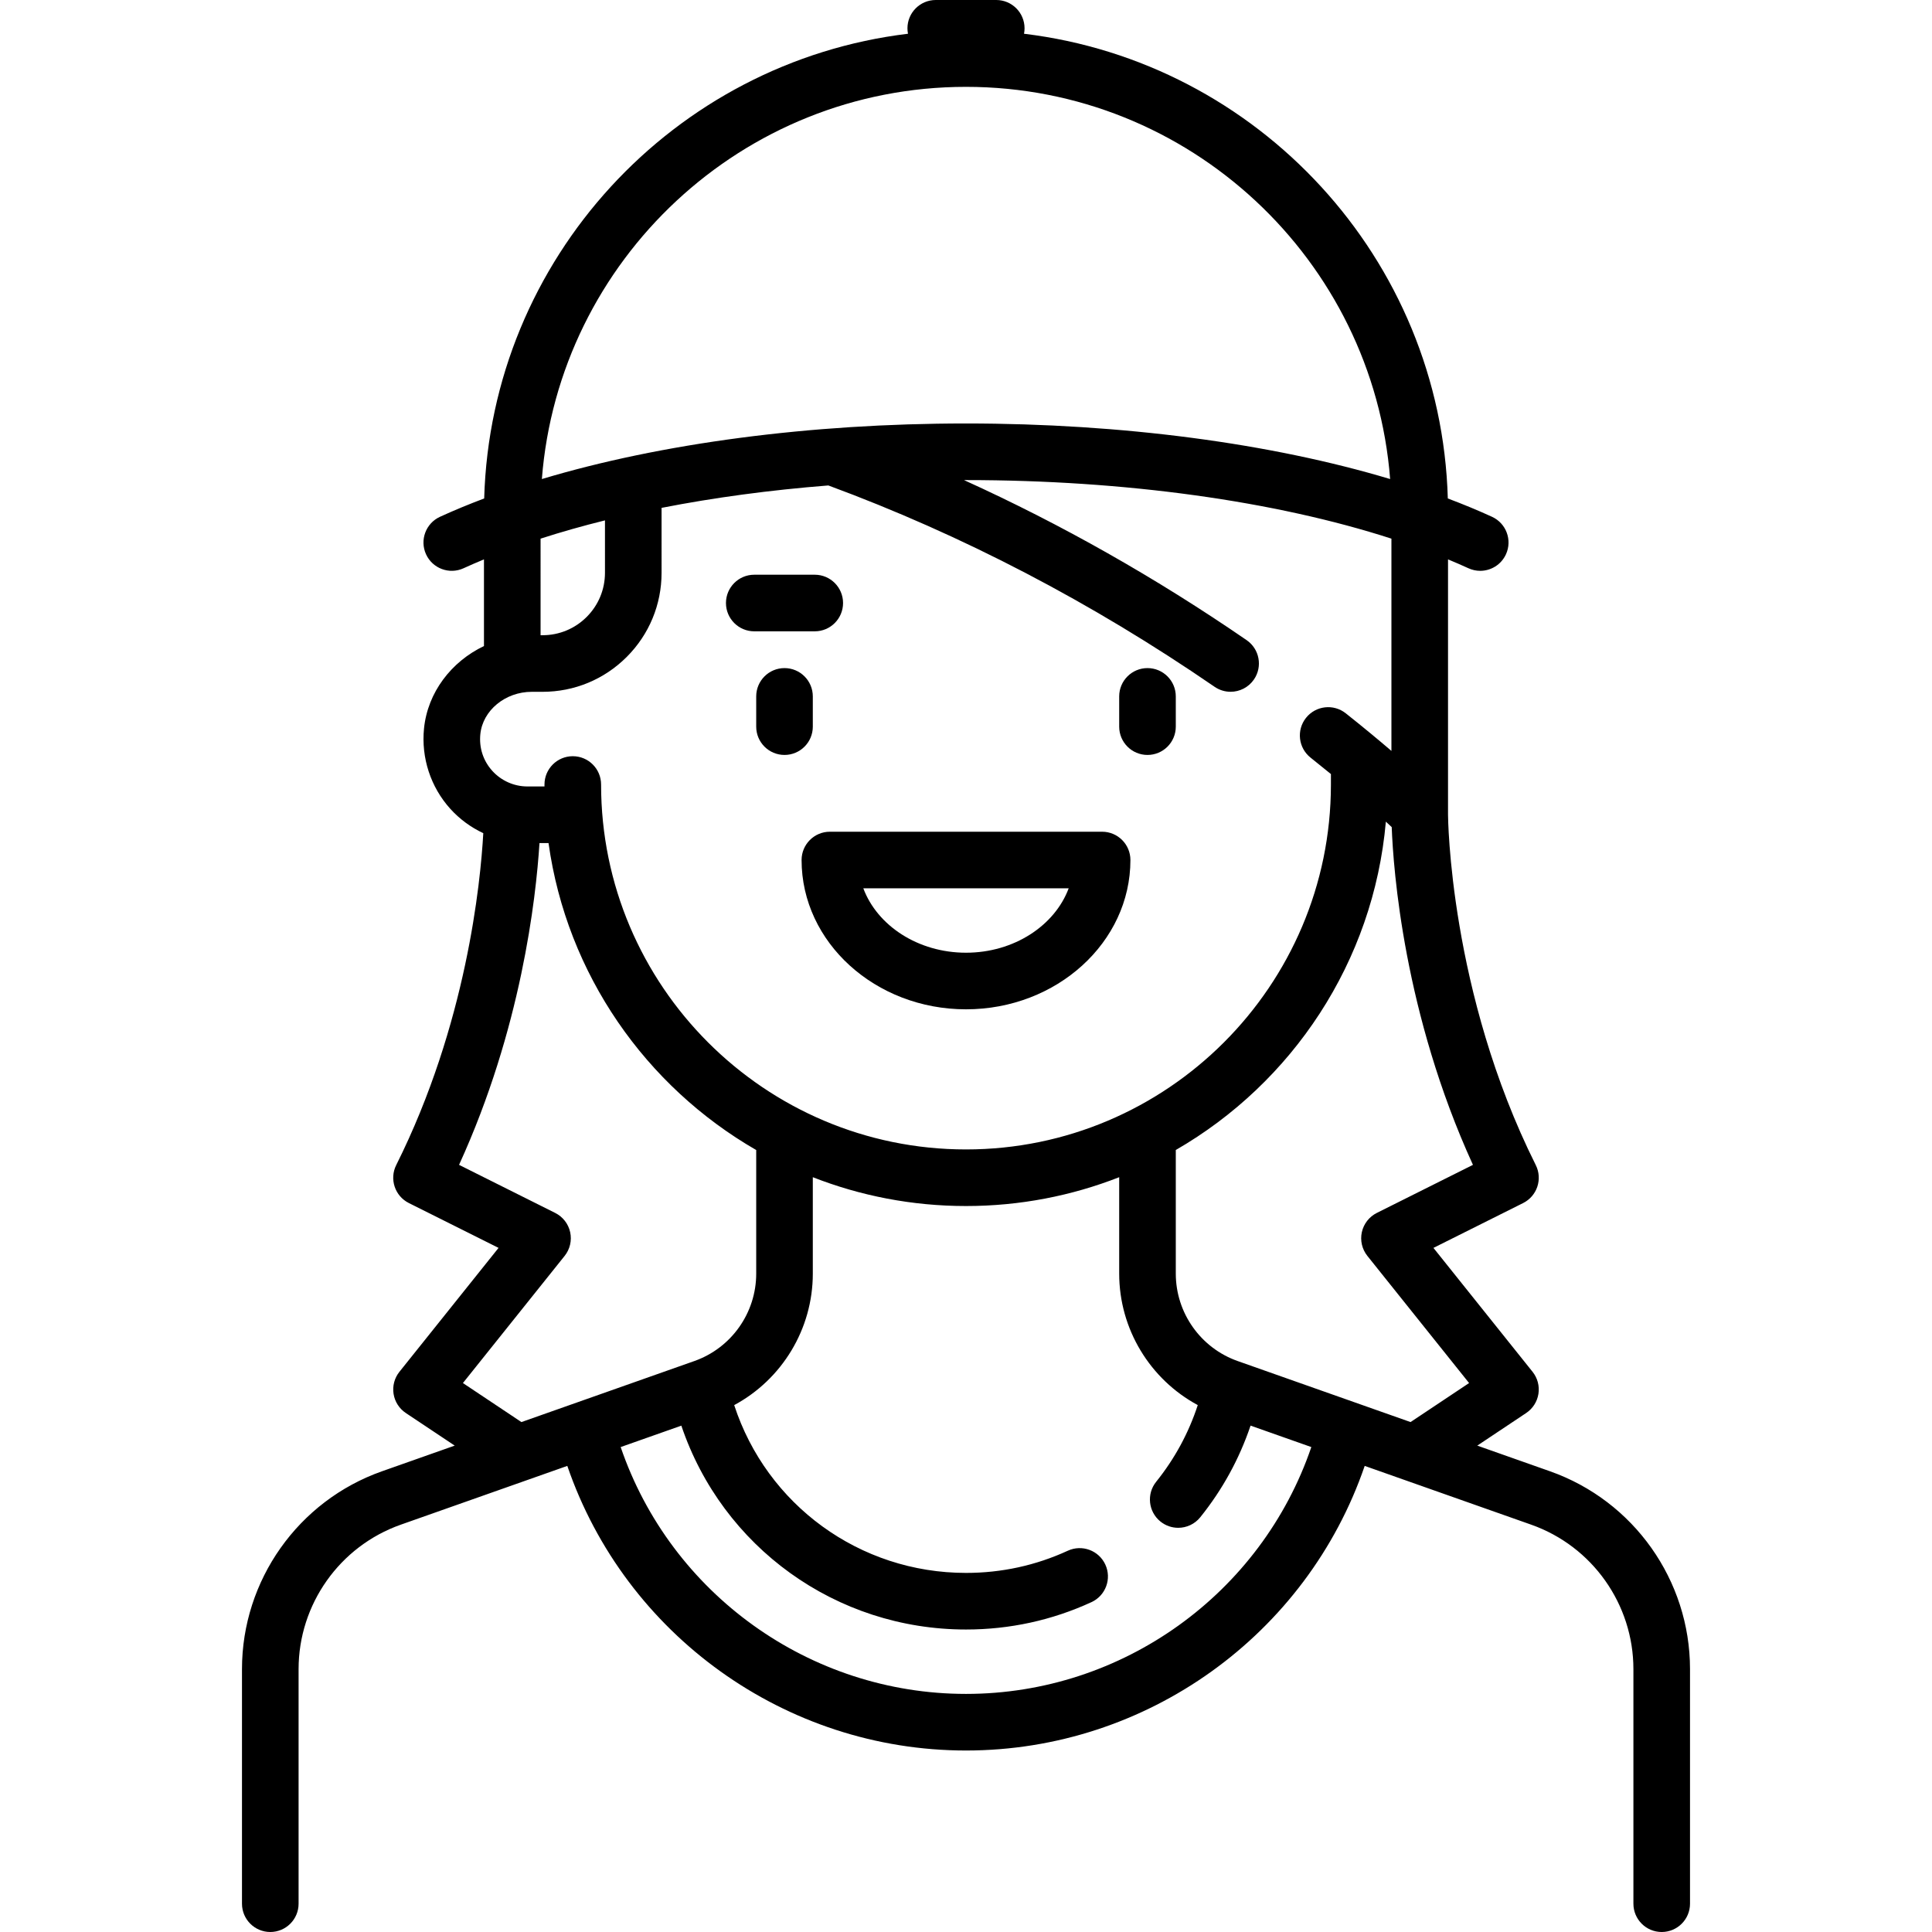<?xml version="1.0" encoding="iso-8859-1"?>
<!-- Generator: Adobe Illustrator 19.0.0, SVG Export Plug-In . SVG Version: 6.00 Build 0)  -->
<svg version="1.1" id="Capa_1" xmlns="http://www.w3.org/2000/svg" xmlns:xlink="http://www.w3.org/1999/xlink" x="0px" y="0px"
	 viewBox="0 0 512 512" style="enable-background:new 0 0 512 512;" xml:space="preserve">
<g>
	<g>
		<path d="M207.903,177.052c-4.143,0-7.5,3.358-7.5,7.5v8.016c0,4.142,3.357,7.5,7.5,7.5s7.5-3.358,7.5-7.5v-8.016
			C215.403,180.41,212.046,177.052,207.903,177.052z"/>
	</g>
</g>
<g>
	<g>
		<path d="M304.097,177.052c-4.143,0-7.5,3.358-7.5,7.5v8.016c0,4.142,3.357,7.5,7.5,7.5c4.143,0,7.5-3.358,7.5-7.5v-8.016
			C311.597,180.41,308.24,177.052,304.097,177.052z"/>
	</g>
</g>
<g>
	<g>
		<path d="M410.778,389.909l-19.283-6.806l12.955-8.637c1.749-1.166,2.929-3.013,3.251-5.09c0.322-2.077-0.241-4.194-1.555-5.835
			l-26.269-32.836l23.767-11.883c3.704-1.852,5.206-6.357,3.354-10.062c-22.914-45.83-23.255-92.381-23.256-92.846v-67.67
			c1.846,0.766,3.656,1.547,5.409,2.35c1.012,0.463,2.073,0.683,3.118,0.683c2.843,0,5.563-1.625,6.823-4.379
			c1.726-3.766,0.07-8.217-3.695-9.942c-3.712-1.7-7.629-3.317-11.711-4.858C381.888,68.515,333.402,16.419,271.375,8.944
			c0.091-0.468,0.142-0.95,0.142-1.444c0-4.142-3.357-7.5-7.5-7.5h-16.033c-4.143,0-7.5,3.358-7.5,7.5
			c0,0.494,0.051,0.977,0.142,1.444c-62.028,7.474-110.514,59.571-112.312,123.153c-4.082,1.541-7.999,3.157-11.711,4.858
			c-3.766,1.725-5.421,6.176-3.695,9.942c1.724,3.766,6.177,5.421,9.941,3.696c1.754-0.803,3.563-1.584,5.409-2.35v22.963
			c-8.63,4.115-14.928,12.266-15.89,21.857c-0.778,7.771,1.763,15.531,6.973,21.289c2.476,2.736,5.458,4.91,8.736,6.448
			c-0.733,13.12-4.433,50.674-23.075,87.959c-1.853,3.705-0.351,8.21,3.354,10.062l23.767,11.883l-26.269,32.836
			c-1.313,1.641-1.877,3.758-1.555,5.835c0.322,2.077,1.502,3.924,3.251,5.09l12.955,8.637l-19.283,6.806
			c-22.187,7.83-37.093,28.899-37.093,52.427V504.5c0,4.142,3.357,7.5,7.5,7.5c4.143,0,7.5-3.358,7.5-7.5v-62.165
			c0-17.18,10.885-32.564,27.085-38.282l44.129-15.575c15.351,44.747,57.799,75.425,105.657,75.425
			c47.899,0,90.309-30.664,105.66-75.424l44.126,15.574c16.2,5.718,27.085,21.102,27.085,38.282V504.5c0,4.142,3.357,7.5,7.5,7.5
			s7.5-3.358,7.5-7.5v-62.165C447.871,418.808,432.965,397.739,410.778,389.909z M256,23.016c59.203,0,107.892,45.869,112.4,103.935
			c-31.591-9.471-70.981-14.726-112.4-14.726s-80.809,5.254-112.4,14.726C148.108,68.885,196.797,23.016,256,23.016z
			 M143.258,142.747c5.422-1.753,11.124-3.368,17.065-4.841l0.001,13.884c0,4.42-1.722,8.576-4.847,11.702
			c-3.126,3.125-7.281,4.847-11.702,4.847h-0.517V142.747z M127.294,194.559c0.63-6.292,6.612-11.221,13.619-11.221h2.861
			c0,0,0,0,0.001,0c8.427,0,16.349-3.282,22.308-9.24s9.24-13.881,9.24-22.309l-0.001-17.201
			c13.839-2.712,28.694-4.714,44.197-5.939c35.405,13.06,69.838,31.003,102.356,53.358c1.299,0.892,2.777,1.32,4.242,1.32
			c2.387,0,4.733-1.137,6.188-3.252c2.347-3.413,1.481-8.083-1.932-10.429c-24.056-16.537-49.143-30.729-74.897-42.418
			c0.175,0,0.349-0.003,0.524-0.003c42.159,0,81.922,5.559,112.742,15.521V199c-3.393-2.906-7.436-6.264-12.104-9.968
			c-3.246-2.575-7.964-2.029-10.537,1.215c-2.574,3.245-2.03,7.963,1.215,10.537c1.905,1.511,3.702,2.964,5.391,4.349v2.841
			c-0.039,53.286-43.421,96.638-96.705,96.638c-53.326,0-96.71-43.384-96.71-96.709c0-4.142-3.357-7.5-7.5-7.5s-7.5,3.358-7.5,7.5
			v0.516h-4.524c-3.537,0-6.928-1.506-9.303-4.131C128.058,201.629,126.932,198.174,127.294,194.559z M138.185,376.864
			l-15.508-10.341l26.954-33.693c1.415-1.769,1.955-4.082,1.469-6.294c-0.485-2.212-1.945-4.086-3.971-5.099L121.654,308.7
			c16.46-36.01,20.38-70.487,21.313-85.28h2.398c4.855,34.791,25.794,64.5,55.038,81.35v32.754c0,10.396-6.586,19.705-16.389,23.165
			L138.185,376.864z M256,448.903c-41.48,0-78.263-26.614-91.515-65.416l16.078-5.675c10.848,32.134,40.941,54.026,75.437,54.026
			c11.6,0,22.786-2.44,33.249-7.253c3.764-1.731,5.411-6.185,3.68-9.948c-1.73-3.764-6.187-5.411-9.947-3.679
			c-8.483,3.902-17.562,5.88-26.981,5.88c-28.223,0-52.808-18.052-61.431-44.469c12.667-6.815,20.834-20.157,20.834-34.847v-25.55
			c12.59,4.928,26.282,7.64,40.598,7.64c14.313,0,28.006-2.711,40.596-7.641v25.552c0,14.685,8.162,28.023,20.822,34.841
			c-2.41,7.369-6.092,14.192-11.022,20.32c-2.597,3.227-2.085,7.948,1.142,10.545c1.387,1.115,3.047,1.657,4.697,1.657
			c2.192,0,4.366-0.958,5.849-2.799c5.903-7.337,10.353-15.489,13.327-24.283l16.105,5.684
			C334.266,422.301,297.515,448.903,256,448.903z M373.814,376.863l-45.829-16.175c-9.803-3.46-16.389-12.769-16.389-23.165v-32.761
			c30.813-17.761,52.403-49.803,55.67-87.017c0.591,0.545,1.1,1.02,1.551,1.444c0.423,11.264,3.212,49.441,21.528,89.51
			l-25.474,12.738c-2.025,1.013-3.485,2.887-3.971,5.099c-0.486,2.212,0.054,4.525,1.469,6.294l26.954,33.693L373.814,376.863z"/>
	</g>
</g>
<g>
	<g>
		<path d="M215.919,152.307h-16.032c-4.143,0-7.5,3.358-7.5,7.5c0,4.142,3.357,7.5,7.5,7.5h16.032c4.143,0,7.5-3.358,7.5-7.5
			C223.419,155.665,220.062,152.307,215.919,152.307z"/>
	</g>
</g>
<g>
	<g>
		<path d="M292.072,220.415h-72.145c-4.142,0-7.499,3.358-7.499,7.5c0,21.816,19.547,39.564,43.572,39.564
			s43.572-17.749,43.572-39.564C299.572,223.773,296.215,220.415,292.072,220.415z M256,252.479
			c-12.714,0-23.515-7.176-27.211-17.064h54.422C279.515,245.304,268.714,252.479,256,252.479z"/>
	</g>
</g>
<g>
</g>
<g>
</g>
<g>
</g>
<g>
</g>
<g>
</g>
<g>
</g>
<g>
</g>
<g>
</g>
<g>
</g>
<g>
</g>
<g>
</g>
<g>
</g>
<g>
</g>
<g>
</g>
<g>
</g>
</svg>
